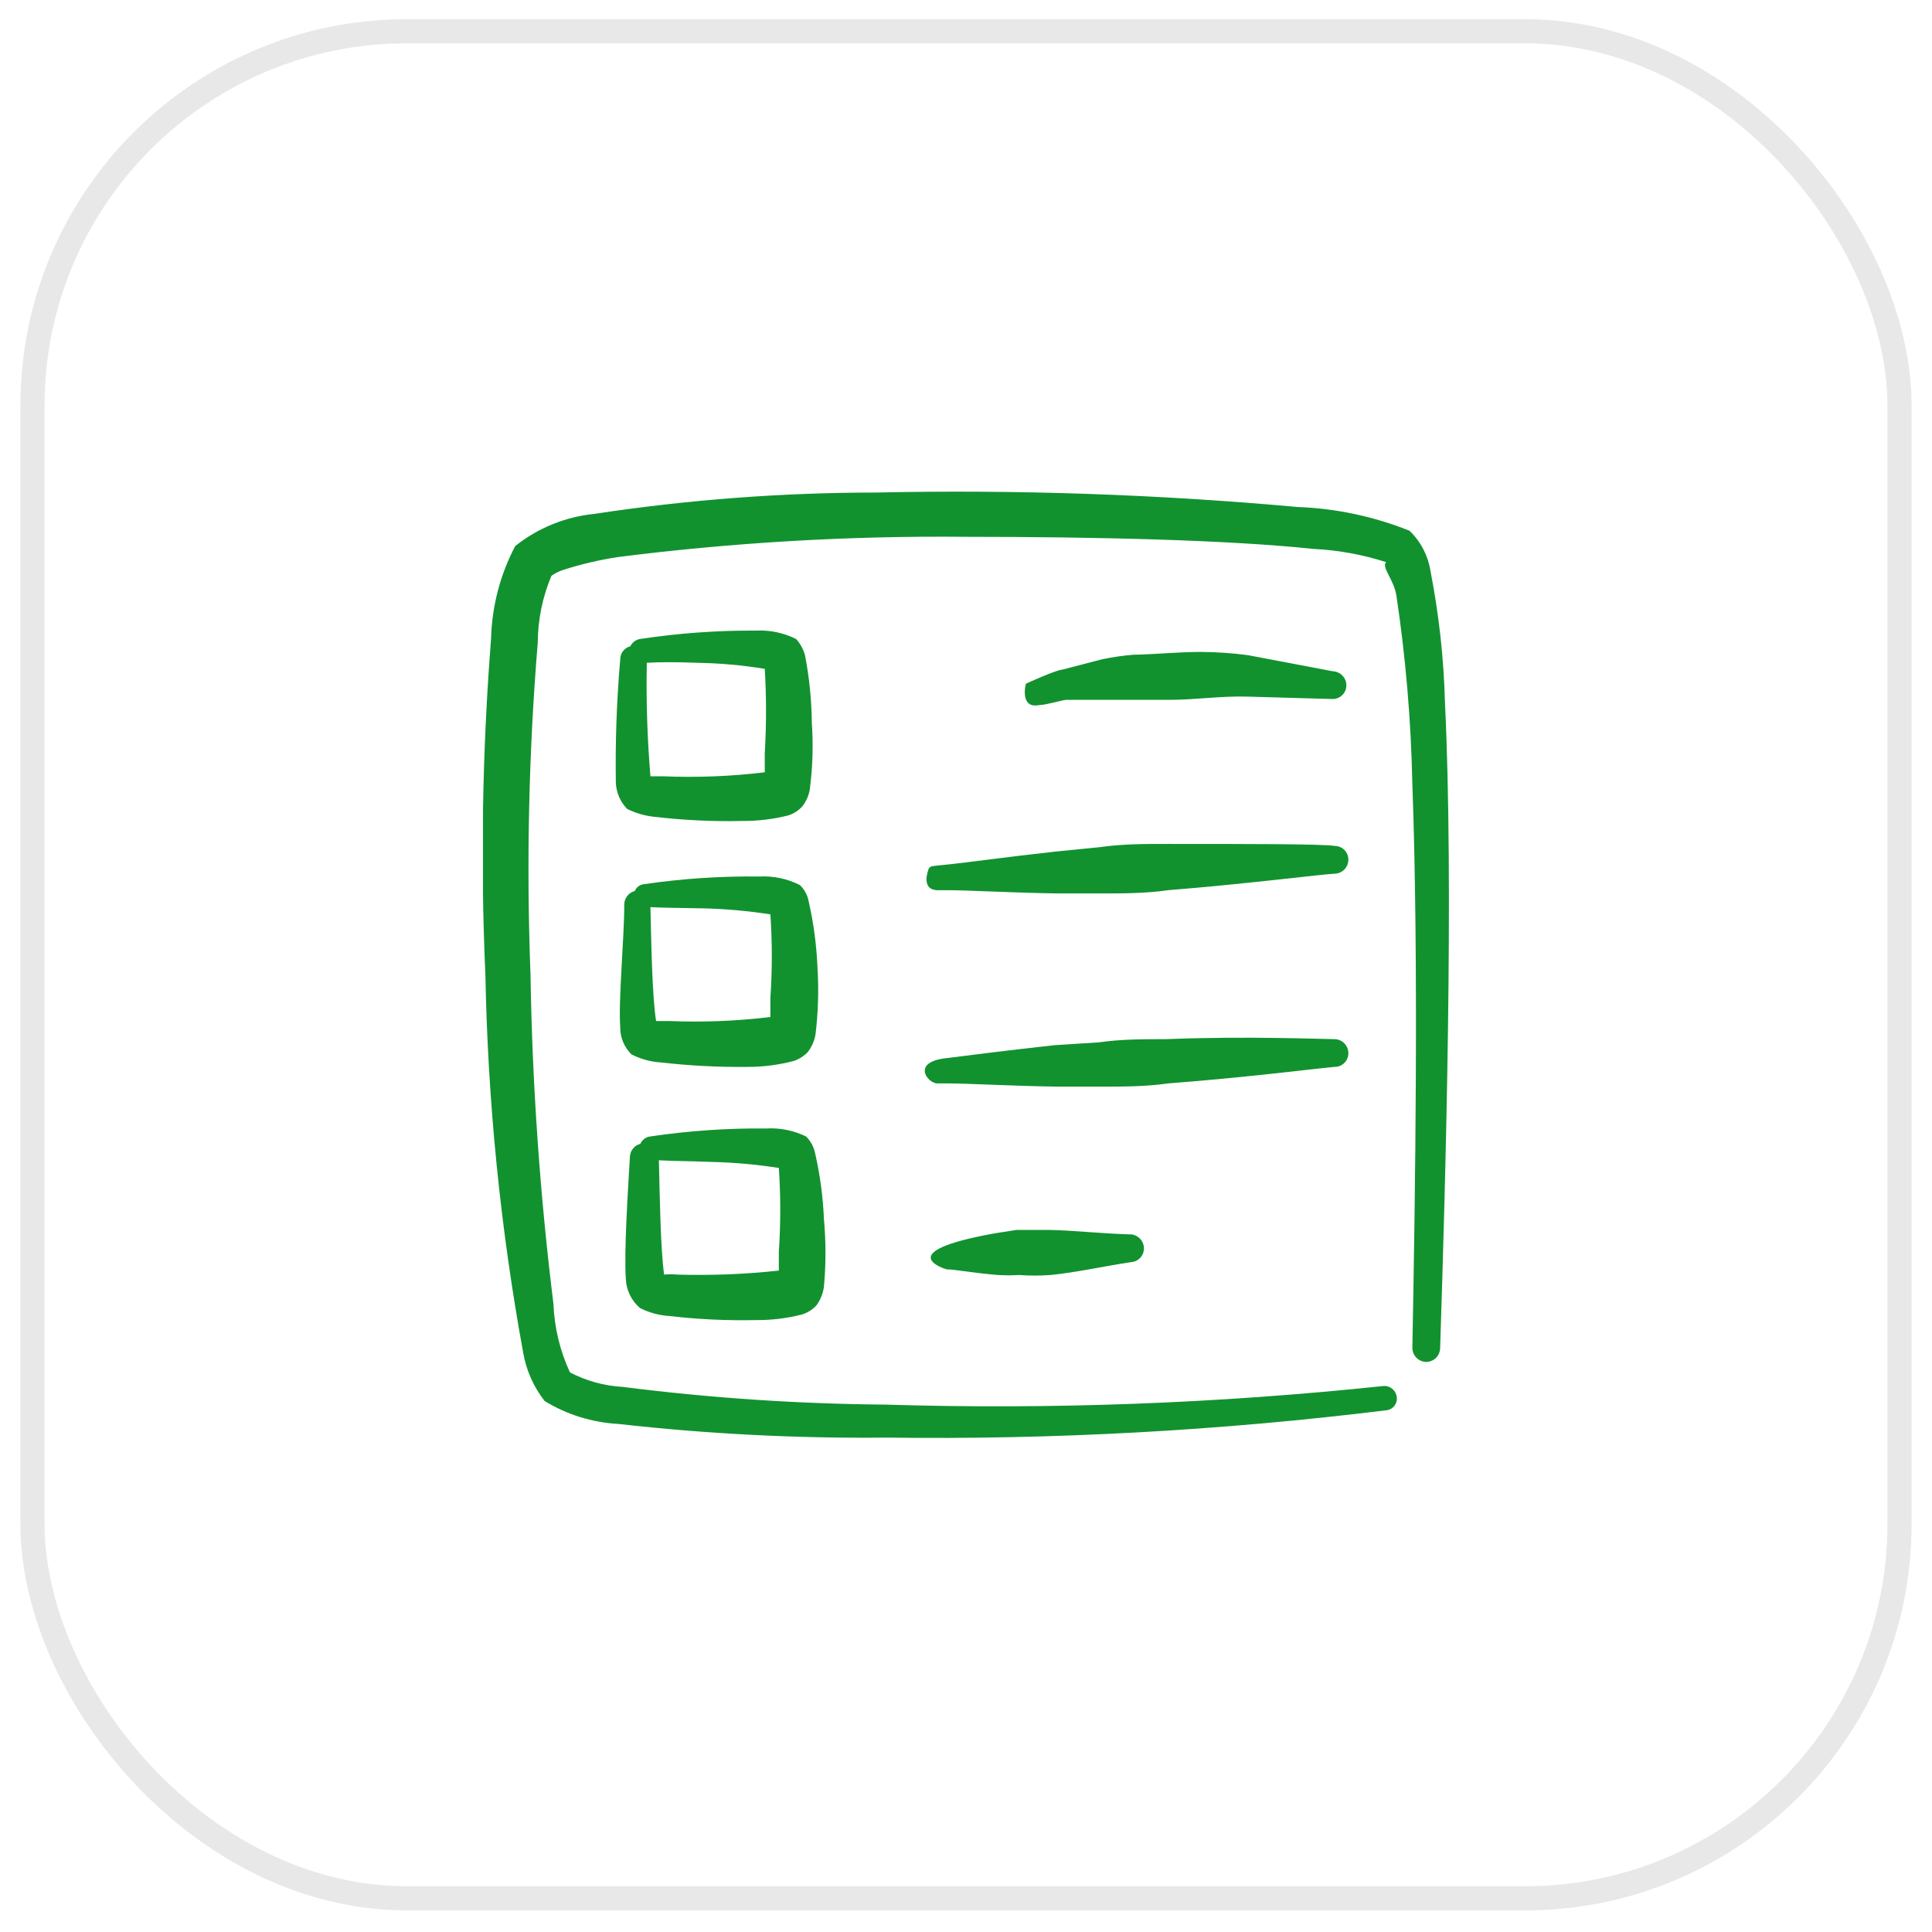 <svg width="80" height="80" viewBox="0 0 80 80" fill="none" xmlns="http://www.w3.org/2000/svg">
<rect x="1.345" y="1.295" width="77.31" height="77.31" rx="15.5" stroke="#E8E8E8"/>
<g clip-path="url(#clip0_44_1008)">
<path fill-rule="evenodd" clip-rule="evenodd" d="M59.833 29.095C59.785 27.265 59.584 25.442 59.233 23.645C59.134 23.01 58.83 22.425 58.367 21.978C56.896 21.387 55.334 21.054 53.75 20.995C47.944 20.469 42.112 20.269 36.283 20.395C32.378 20.397 28.478 20.692 24.617 21.278C23.416 21.397 22.276 21.86 21.333 22.612C20.708 23.801 20.366 25.118 20.333 26.462C19.97 31.097 19.892 35.75 20.1 40.395C20.198 45.64 20.722 50.868 21.667 56.028C21.795 56.752 22.098 57.432 22.55 58.012C23.472 58.576 24.52 58.902 25.6 58.962C29.285 59.376 32.992 59.566 36.7 59.528C43.623 59.62 50.545 59.241 57.417 58.395C57.482 58.387 57.545 58.366 57.602 58.332C57.659 58.299 57.708 58.255 57.747 58.202C57.786 58.148 57.814 58.088 57.829 58.024C57.844 57.96 57.845 57.893 57.833 57.828C57.813 57.694 57.74 57.573 57.631 57.492C57.522 57.411 57.385 57.376 57.25 57.395C50.414 58.115 43.537 58.372 36.667 58.162C33.028 58.132 29.393 57.887 25.783 57.428C25.021 57.386 24.277 57.181 23.6 56.828C23.188 55.938 22.955 54.975 22.917 53.995C22.356 49.465 22.039 44.909 21.967 40.345C21.792 35.765 21.892 31.179 22.267 26.612C22.272 25.661 22.465 24.721 22.833 23.845C22.985 23.734 23.154 23.65 23.333 23.595C24.079 23.357 24.843 23.178 25.617 23.062C30.387 22.459 35.192 22.181 40 22.228C45.45 22.228 50.917 22.362 54.367 22.728C55.398 22.777 56.418 22.962 57.4 23.278C57.183 23.462 57.7 23.978 57.817 24.628C58.208 27.228 58.43 29.85 58.483 32.478C58.75 39.828 58.6 49.612 58.483 55.812C58.483 55.964 58.542 56.109 58.648 56.218C58.754 56.327 58.898 56.391 59.05 56.395C59.202 56.395 59.348 56.336 59.457 56.23C59.566 56.124 59.629 55.98 59.633 55.828C59.867 48.628 60.2 36.612 59.833 29.095Z" fill="#11922F"/>
<path fill-rule="evenodd" clip-rule="evenodd" d="M27.15 33.828C28.334 33.965 29.525 34.021 30.717 33.995C31.369 34.001 32.018 33.922 32.65 33.762C32.867 33.691 33.063 33.565 33.217 33.395C33.383 33.188 33.492 32.941 33.533 32.678C33.651 31.772 33.679 30.857 33.617 29.945C33.607 29 33.512 28.057 33.333 27.128C33.264 26.881 33.139 26.653 32.967 26.462C32.451 26.203 31.877 26.082 31.3 26.112C29.688 26.102 28.077 26.219 26.483 26.462C26.401 26.479 26.323 26.515 26.257 26.567C26.19 26.619 26.137 26.686 26.1 26.762C25.981 26.791 25.875 26.86 25.8 26.957C25.724 27.053 25.683 27.172 25.683 27.295C25.536 28.991 25.475 30.693 25.5 32.395C25.514 32.807 25.68 33.199 25.967 33.495C26.337 33.679 26.738 33.792 27.15 33.828ZM28.817 27.445C29.772 27.457 30.724 27.541 31.667 27.695C31.737 28.861 31.737 30.029 31.667 31.195V31.979C30.273 32.147 28.869 32.203 27.467 32.145H26.933C26.802 30.582 26.752 29.013 26.783 27.445C27.283 27.412 28.067 27.412 28.867 27.445H28.817Z" fill="#11922F"/>
<path fill-rule="evenodd" clip-rule="evenodd" d="M26.15 43.662C26.534 43.857 26.954 43.97 27.383 43.995C28.567 44.13 29.759 44.191 30.95 44.178C31.603 44.179 32.252 44.095 32.883 43.928C33.099 43.852 33.293 43.727 33.45 43.562C33.611 43.351 33.72 43.106 33.767 42.845C33.88 41.922 33.908 40.99 33.85 40.062C33.812 39.136 33.689 38.215 33.483 37.312C33.434 37.056 33.306 36.823 33.117 36.645C32.601 36.386 32.026 36.265 31.45 36.295C29.85 36.274 28.25 36.38 26.667 36.612C26.583 36.62 26.504 36.651 26.436 36.701C26.369 36.751 26.316 36.818 26.283 36.895C26.164 36.926 26.058 36.995 25.98 37.091C25.902 37.187 25.857 37.305 25.85 37.428C25.85 38.862 25.6 41.412 25.683 42.545C25.681 42.753 25.722 42.959 25.802 43.151C25.882 43.343 26.001 43.517 26.15 43.662ZM29.083 37.612C30.027 37.633 30.968 37.717 31.9 37.862C31.978 39.016 31.978 40.174 31.9 41.328V42.112C30.507 42.28 29.102 42.336 27.7 42.278H27.167C27 41.228 26.967 38.945 26.933 37.562C27.517 37.595 28.333 37.595 29.083 37.612Z" fill="#11922F"/>
<path fill-rule="evenodd" clip-rule="evenodd" d="M26.5 54.162C26.884 54.357 27.304 54.47 27.733 54.495C28.917 54.632 30.109 54.687 31.3 54.662C31.946 54.667 32.591 54.589 33.217 54.428C33.439 54.356 33.639 54.23 33.8 54.062C33.971 53.832 34.08 53.562 34.117 53.278C34.203 52.347 34.203 51.41 34.117 50.478C34.079 49.558 33.956 48.643 33.75 47.745C33.696 47.487 33.568 47.25 33.383 47.062C32.866 46.808 32.292 46.694 31.717 46.728C30.105 46.712 28.494 46.824 26.9 47.062C26.816 47.076 26.738 47.111 26.671 47.164C26.604 47.216 26.551 47.284 26.517 47.362C26.397 47.393 26.291 47.462 26.213 47.558C26.135 47.654 26.09 47.772 26.083 47.895C26 49.328 25.833 51.878 25.917 52.995C25.93 53.219 25.989 53.437 26.09 53.638C26.19 53.838 26.329 54.016 26.5 54.162ZM29.433 48.112C30.377 48.133 31.318 48.217 32.25 48.362C32.328 49.516 32.328 50.674 32.25 51.828V52.612C30.855 52.764 29.452 52.819 28.05 52.778C27.867 52.761 27.683 52.761 27.5 52.778C27.35 51.728 27.317 49.445 27.283 48.045C27.867 48.078 28.633 48.078 29.433 48.112Z" fill="#11922F"/>
<path fill-rule="evenodd" clip-rule="evenodd" d="M43.033 29.195C43.3 29.195 43.95 28.995 44.15 28.979H46.983H48.433C49.5 28.979 50.567 28.812 51.65 28.845L55.183 28.945C55.334 28.945 55.478 28.885 55.584 28.779C55.69 28.673 55.75 28.529 55.75 28.378C55.75 28.227 55.691 28.081 55.585 27.972C55.479 27.863 55.335 27.799 55.183 27.795L51.667 27.128C51.02 27.043 50.369 26.998 49.717 26.995C48.783 26.995 47.85 27.095 46.917 27.112C46.491 27.148 46.068 27.21 45.65 27.295L43.983 27.729C43.767 27.729 42.5 28.295 42.483 28.312C42.467 28.328 42.217 29.362 43.033 29.195Z" fill="#11922F"/>
<path fill-rule="evenodd" clip-rule="evenodd" d="M38.467 35.945C38.467 35.945 38.083 36.828 38.8 36.861H39.267C40.067 36.861 41.75 36.962 43.75 36.995H45.6C46.517 36.995 47.45 36.995 48.367 36.861C51.7 36.595 54.767 36.195 55.267 36.178C55.419 36.174 55.563 36.111 55.669 36.002C55.774 35.893 55.834 35.747 55.833 35.595C55.833 35.444 55.774 35.3 55.667 35.194C55.561 35.088 55.417 35.028 55.267 35.028C54.767 34.945 51.667 34.945 48.333 34.945C47.417 34.945 46.467 34.945 45.55 35.078L43.717 35.261C41.733 35.478 40.067 35.712 39.267 35.795C38.467 35.878 38.6 35.845 38.467 35.945Z" fill="#11922F"/>
<path fill-rule="evenodd" clip-rule="evenodd" d="M55.267 44.178C55.417 44.178 55.561 44.119 55.667 44.013C55.774 43.906 55.833 43.762 55.833 43.612C55.834 43.46 55.774 43.314 55.669 43.205C55.563 43.096 55.419 43.033 55.267 43.029C54.767 43.029 51.667 42.895 48.283 43.029C47.367 43.029 46.417 43.029 45.5 43.162L43.667 43.279C41.683 43.495 40.017 43.712 39.217 43.812C37.717 43.962 38.4 44.845 38.8 44.862H39.267C40.067 44.862 41.75 44.962 43.75 44.995H45.6C46.517 44.995 47.45 44.995 48.367 44.862C51.667 44.612 54.767 44.212 55.267 44.178Z" fill="#11922F"/>
<path fill-rule="evenodd" clip-rule="evenodd" d="M43.417 50.928H42.1L41.233 51.062C36.833 51.845 39.133 52.545 39.2 52.562C39.55 52.562 40.3 52.712 41.317 52.795C41.611 52.812 41.906 52.812 42.2 52.795C42.633 52.827 43.067 52.827 43.5 52.795C44.533 52.695 45.633 52.445 46.833 52.262C46.908 52.257 46.981 52.238 47.048 52.206C47.115 52.173 47.175 52.128 47.225 52.072C47.274 52.017 47.312 51.952 47.337 51.881C47.361 51.811 47.371 51.736 47.367 51.662C47.358 51.51 47.291 51.367 47.178 51.265C47.066 51.162 46.919 51.107 46.767 51.112C45.567 51.078 44.45 50.945 43.417 50.928Z" fill="#11922F"/>
</g>
<defs>
<clipPath id="clip0_44_1008">
<rect width="40" height="40" fill="white" transform="translate(20 19.945)"/>
</clipPath>
</defs>
</svg>

